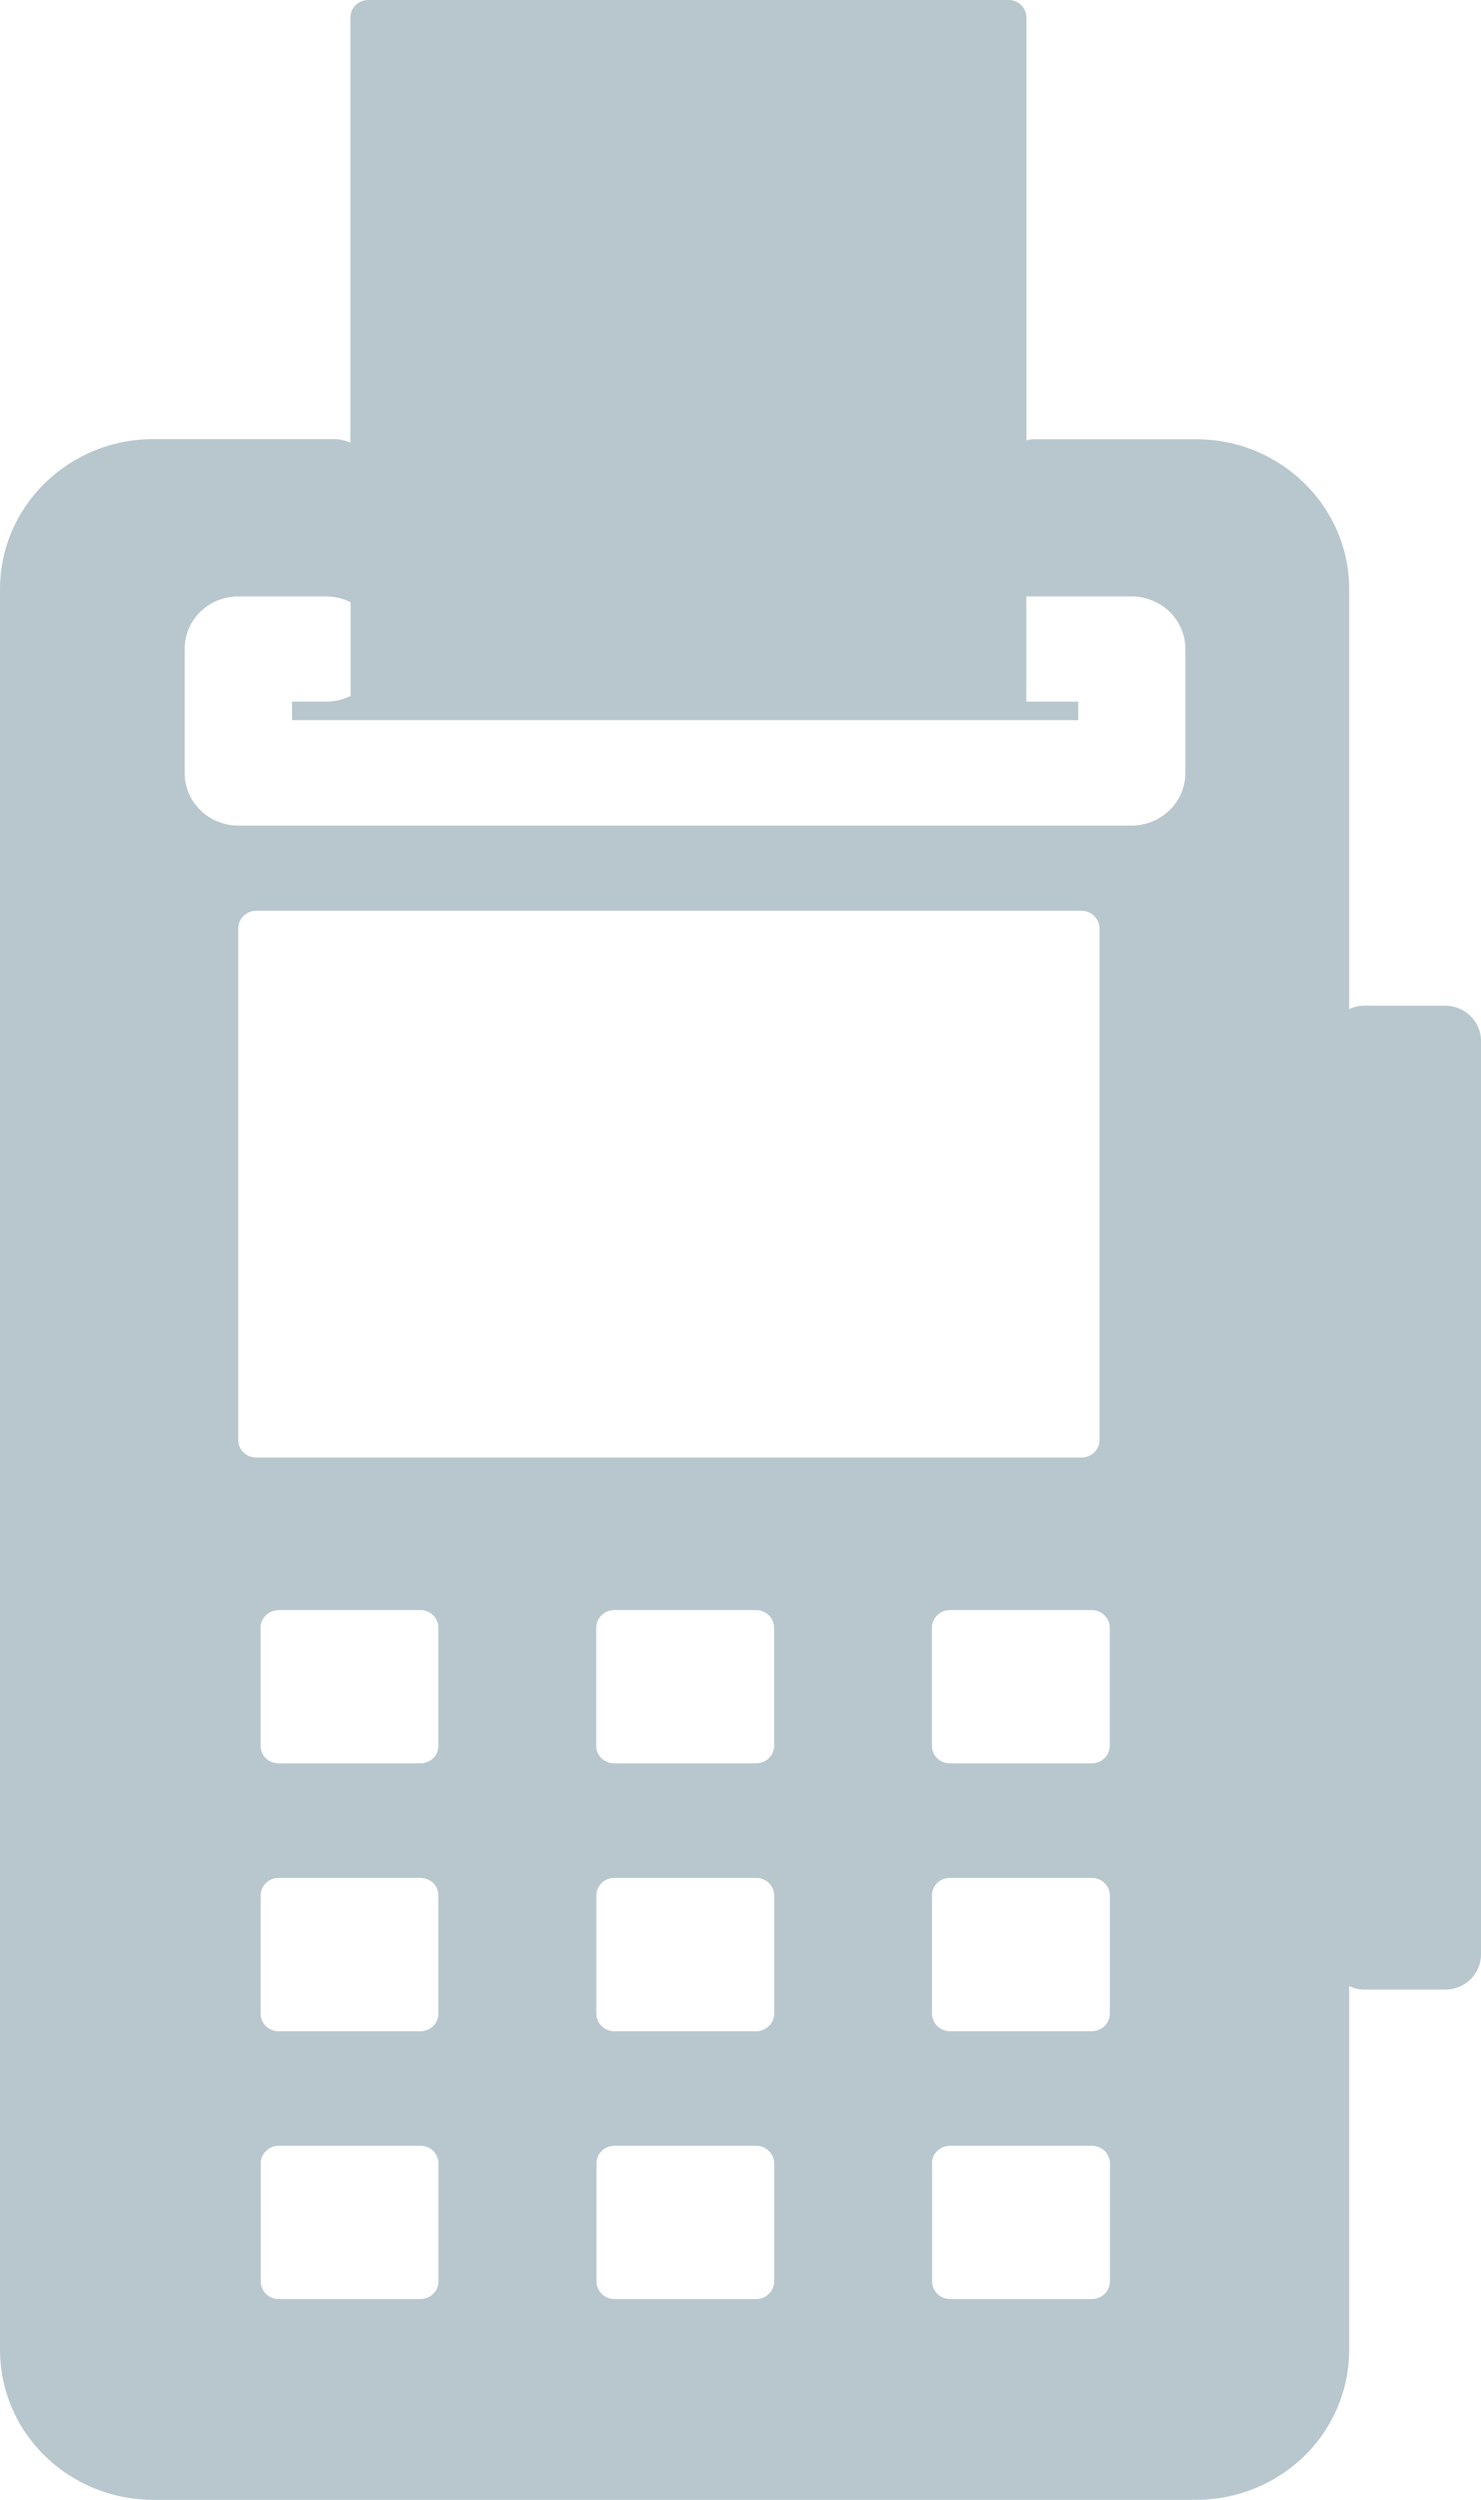 <svg width="16" height="27" viewBox="0 0 16 27" fill="none" xmlns="http://www.w3.org/2000/svg">
<path d="M1.655 27C1.216 27 0.795 26.829 0.485 26.526C0.174 26.222 0 25.81 0 25.38V6.363C0 5.469 0.741 4.743 1.655 4.743H3.615C3.677 4.743 3.737 4.758 3.788 4.784L3.786 4.782V0.189C3.786 0.084 3.872 0 3.979 0H10.896C11.003 0 11.089 0.084 11.089 0.189V4.755C11.119 4.748 11.15 4.744 11.181 4.744H12.922C13.835 4.744 14.576 5.47 14.576 6.364V10.899C14.628 10.874 14.685 10.861 14.743 10.862H15.613C15.826 10.862 16 11.032 16 11.241V21.11C16 21.21 15.959 21.306 15.887 21.378C15.814 21.449 15.716 21.489 15.613 21.489H14.743C14.684 21.489 14.627 21.476 14.574 21.45L14.576 21.451V25.38C14.576 25.81 14.402 26.222 14.092 26.526C13.781 26.829 13.361 27 12.922 27H1.655ZM10.07 23.365V24.641C10.07 24.691 10.091 24.739 10.127 24.775C10.164 24.811 10.213 24.831 10.264 24.831H11.797C11.848 24.831 11.898 24.811 11.934 24.775C11.97 24.739 11.991 24.691 11.991 24.641V23.365C11.991 23.315 11.97 23.267 11.934 23.231C11.897 23.196 11.848 23.176 11.797 23.176H10.262C10.211 23.176 10.162 23.196 10.125 23.232C10.089 23.267 10.068 23.315 10.068 23.365H10.07ZM6.444 23.365V24.641C6.444 24.691 6.465 24.739 6.501 24.775C6.537 24.811 6.586 24.831 6.638 24.831H8.169C8.221 24.831 8.27 24.811 8.306 24.775C8.343 24.739 8.363 24.691 8.364 24.641V23.365C8.363 23.315 8.343 23.267 8.306 23.231C8.27 23.196 8.221 23.176 8.169 23.176H6.637C6.585 23.176 6.536 23.196 6.5 23.232C6.464 23.267 6.444 23.315 6.444 23.365ZM2.817 23.365V24.642C2.817 24.747 2.904 24.831 3.01 24.831H4.543C4.595 24.831 4.644 24.811 4.68 24.775C4.717 24.739 4.737 24.691 4.737 24.641V23.365C4.737 23.315 4.716 23.267 4.68 23.231C4.644 23.196 4.595 23.176 4.543 23.176H3.01C2.959 23.176 2.91 23.196 2.874 23.232C2.838 23.267 2.817 23.315 2.817 23.365ZM10.069 20.473V21.748C10.069 21.799 10.09 21.847 10.126 21.883C10.162 21.918 10.212 21.938 10.263 21.939H11.796C11.847 21.938 11.896 21.918 11.933 21.883C11.969 21.847 11.99 21.799 11.99 21.748V20.472C11.99 20.422 11.97 20.373 11.933 20.338C11.897 20.302 11.848 20.283 11.797 20.283H10.261C10.21 20.283 10.16 20.302 10.124 20.338C10.088 20.373 10.068 20.422 10.068 20.472L10.069 20.473ZM6.443 20.473V21.748C6.443 21.799 6.463 21.847 6.5 21.883C6.536 21.918 6.585 21.938 6.637 21.939H8.169C8.221 21.938 8.27 21.918 8.306 21.883C8.343 21.847 8.363 21.799 8.364 21.748V20.472C8.364 20.422 8.343 20.373 8.307 20.338C8.271 20.302 8.222 20.283 8.171 20.283H6.636C6.584 20.283 6.535 20.302 6.499 20.338C6.463 20.373 6.443 20.423 6.443 20.473ZM2.816 20.473V21.75C2.816 21.854 2.902 21.939 3.009 21.939H4.542C4.593 21.938 4.643 21.918 4.679 21.883C4.715 21.847 4.736 21.799 4.736 21.748V20.472C4.736 20.422 4.716 20.373 4.68 20.338C4.643 20.302 4.594 20.283 4.543 20.283H3.009C2.958 20.283 2.909 20.302 2.873 20.338C2.837 20.373 2.816 20.423 2.816 20.473ZM10.068 17.579V18.856C10.068 18.961 10.154 19.045 10.261 19.045H11.796C11.847 19.045 11.896 19.025 11.932 18.99C11.969 18.954 11.989 18.906 11.989 18.856V17.579C11.989 17.529 11.968 17.481 11.931 17.445C11.895 17.41 11.846 17.39 11.795 17.39H10.262C10.211 17.39 10.162 17.41 10.125 17.446C10.089 17.481 10.068 17.529 10.068 17.579ZM6.441 17.579V18.856C6.441 18.961 6.528 19.045 6.634 19.045H8.169C8.221 19.045 8.27 19.025 8.306 18.99C8.342 18.954 8.363 18.906 8.363 18.856V17.579C8.362 17.529 8.342 17.481 8.305 17.445C8.269 17.41 8.22 17.39 8.168 17.39H6.636C6.584 17.39 6.535 17.41 6.499 17.446C6.463 17.481 6.442 17.529 6.441 17.579ZM2.815 17.579V18.856C2.815 18.961 2.901 19.045 3.008 19.045H4.543C4.594 19.045 4.643 19.025 4.68 18.99C4.716 18.954 4.736 18.906 4.736 18.856V17.579C4.736 17.529 4.715 17.481 4.679 17.445C4.643 17.41 4.593 17.39 4.542 17.39H3.009C2.958 17.39 2.909 17.41 2.873 17.446C2.837 17.481 2.815 17.529 2.815 17.579ZM2.574 10.027V15.553C2.574 15.658 2.66 15.742 2.767 15.742H11.685C11.737 15.742 11.786 15.722 11.822 15.687C11.858 15.651 11.879 15.603 11.879 15.553V10.027C11.878 9.977 11.858 9.929 11.821 9.893C11.785 9.857 11.736 9.837 11.684 9.837H2.768C2.717 9.837 2.667 9.857 2.631 9.893C2.595 9.929 2.574 9.977 2.574 10.027ZM1.995 7.01V8.349C1.995 8.662 2.254 8.917 2.575 8.917H12.226C12.379 8.917 12.527 8.857 12.636 8.75C12.745 8.644 12.806 8.499 12.806 8.349V7.01C12.806 6.859 12.745 6.715 12.636 6.608C12.527 6.502 12.379 6.442 12.226 6.442H11.088V7.578H11.649V7.778H3.155V7.578H3.524C3.617 7.578 3.709 7.556 3.792 7.514L3.788 7.515V6.505C3.706 6.463 3.615 6.442 3.523 6.442H2.573C2.419 6.442 2.272 6.502 2.163 6.609C2.055 6.715 1.995 6.859 1.995 7.01Z" fill="#B8C7CE"/>
</svg>
